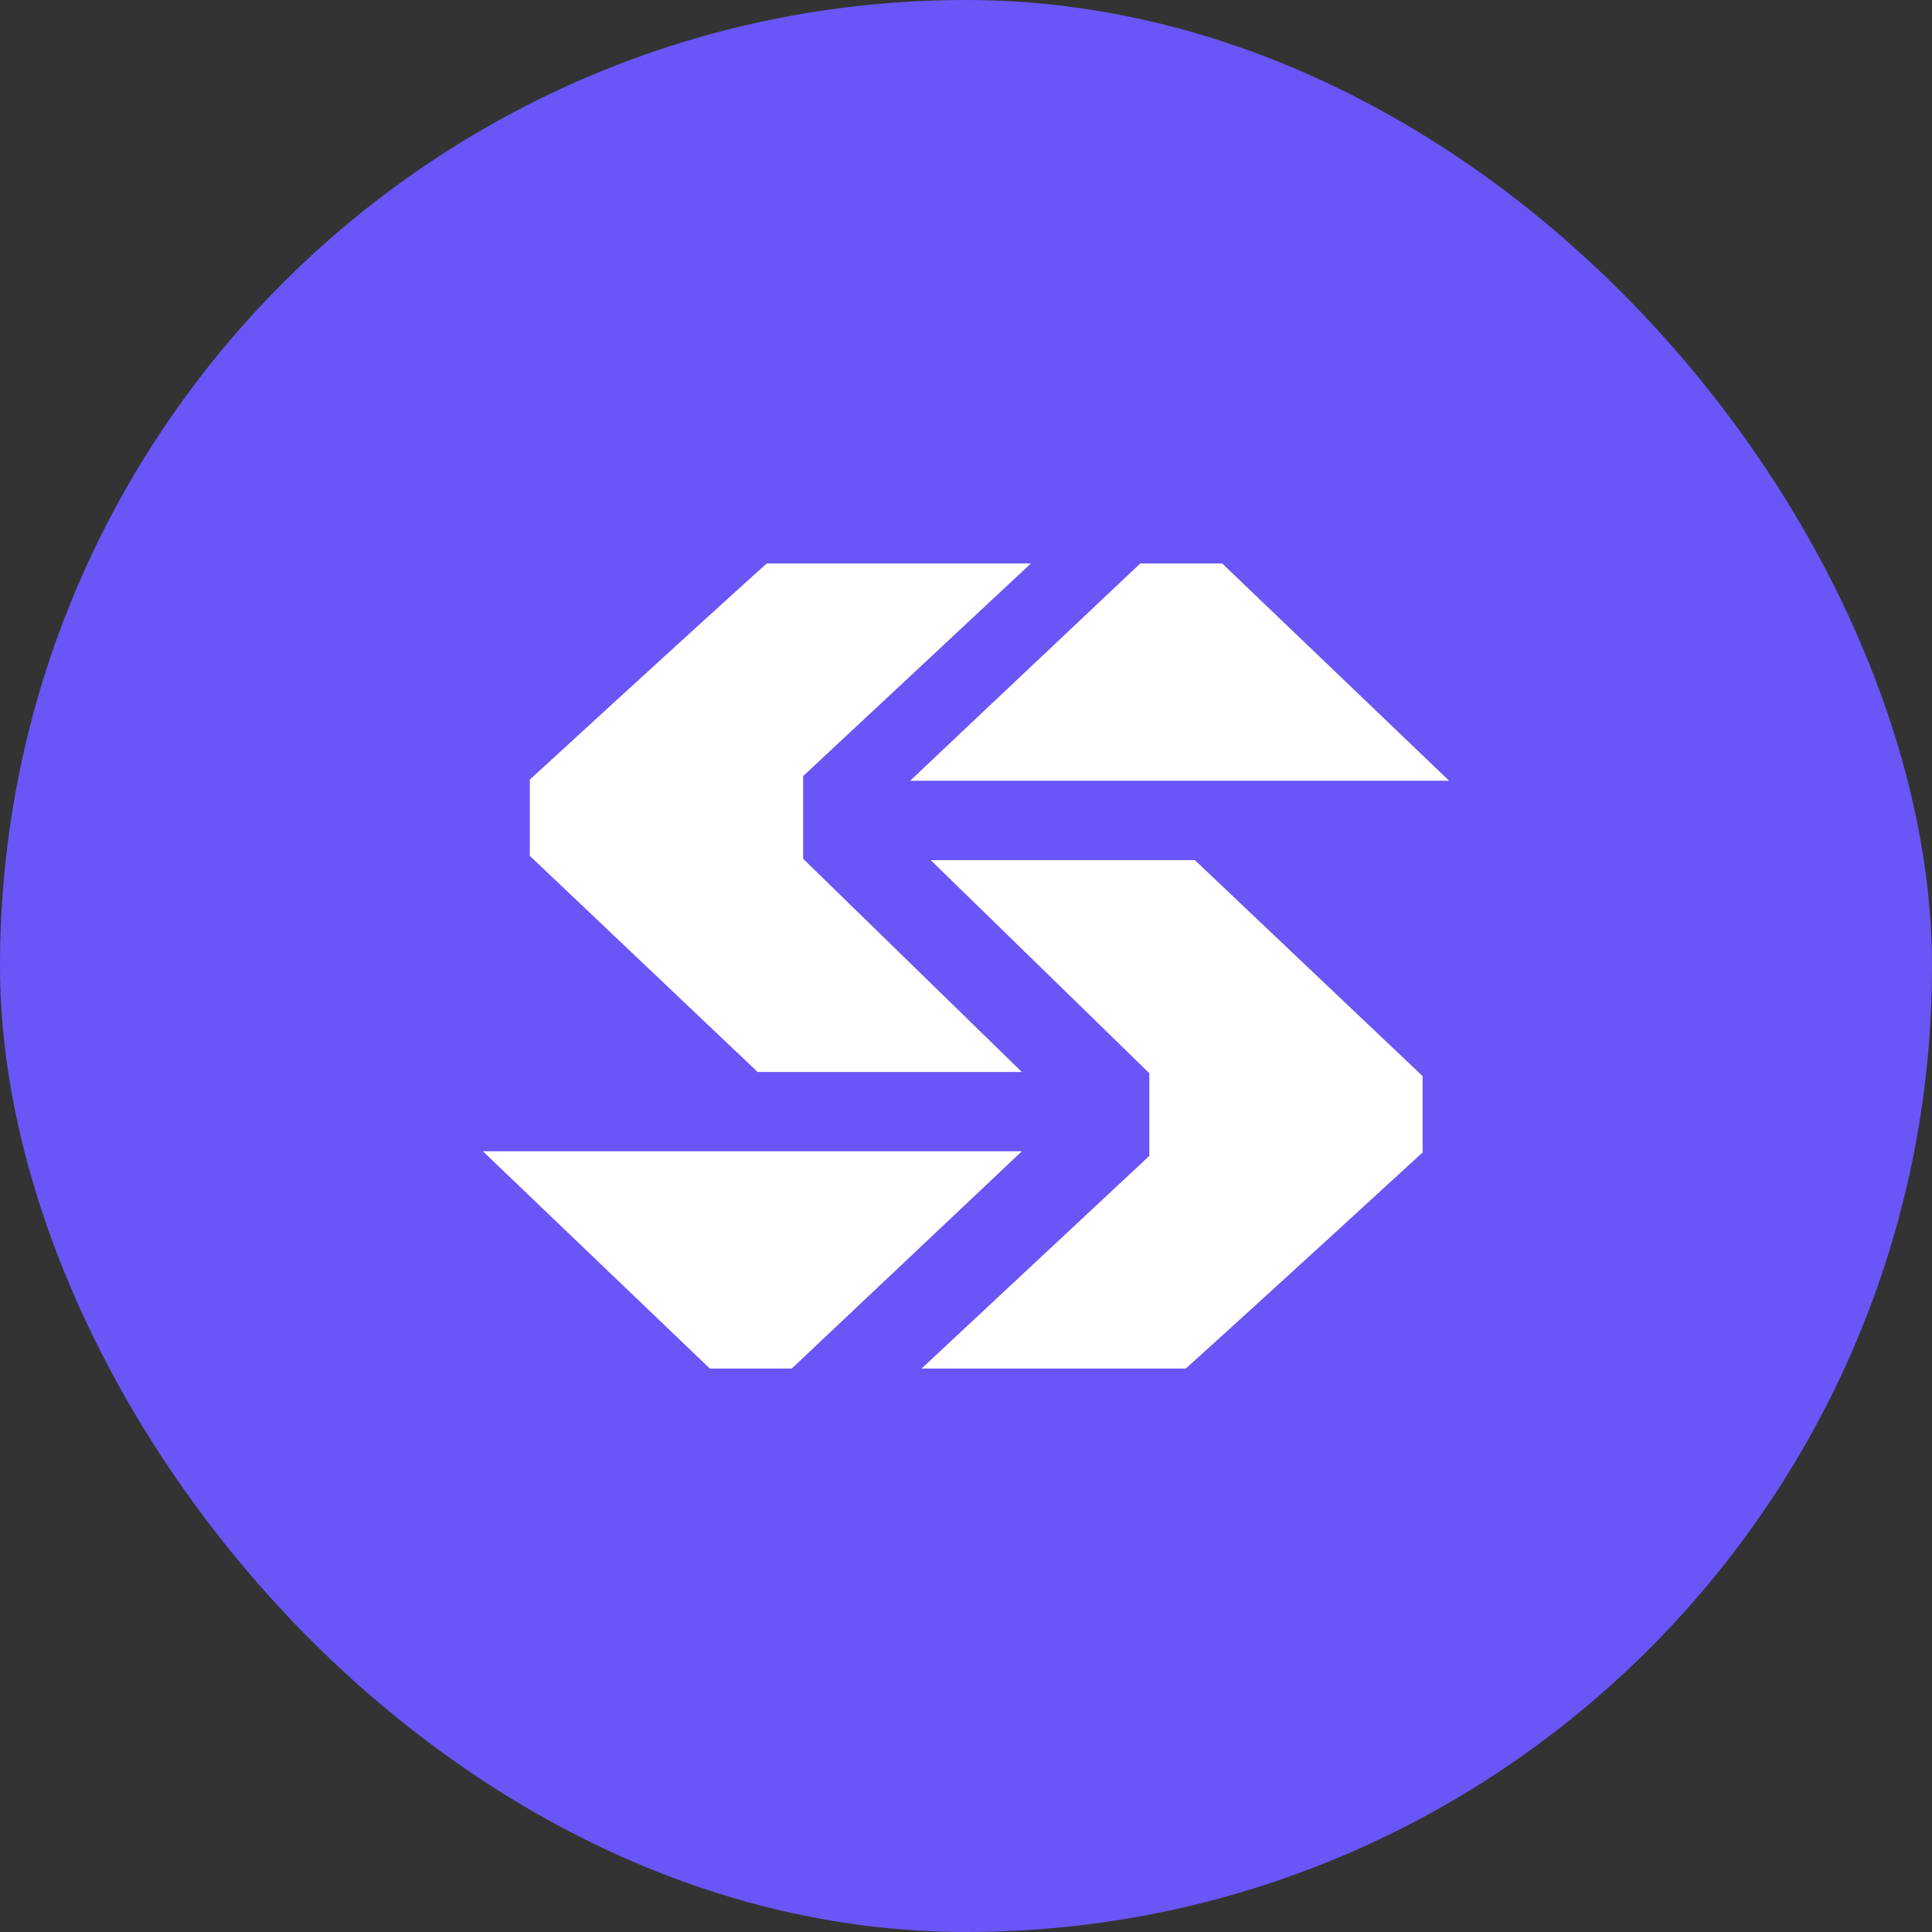<svg width="20" height="20" viewBox="0 0 20 20" fill="none" xmlns="http://www.w3.org/2000/svg">
<rect x="0" y="0" width="20" height="20" fill="#333333" stroke="none"/>
<rect width="20" height="20" rx="10" fill="#6A56F6"/>
<g clip-path="url(#clip0_654_3701)">
<path d="M10.578 11.097H7.843L5.485 8.86V8.07C5.485 8.07 7.182 6.512 7.937 5.833H10.672L8.314 8.034V8.89L10.578 11.097Z" fill="white"/>
<path d="M9.635 8.904L12.369 8.904L14.727 11.14V11.93C14.727 11.93 13.03 13.488 12.275 14.167H9.54L11.898 11.966V11.11L9.635 8.904Z" fill="white"/>
<path d="M15 8.082H9.422C9.422 8.082 11.014 6.577 11.804 5.833H12.652L15 8.081L15 8.082Z" fill="white"/>
<path d="M5 11.918L10.578 11.918C10.578 11.918 8.986 13.423 8.196 14.167H7.348L5 11.919L5 11.918Z" fill="white"/>
</g>
<defs>
<clipPath id="clip0_654_3701">
<rect width="10" height="10" fill="white" transform="translate(5 5)"/>
</clipPath>
</defs>
</svg>
